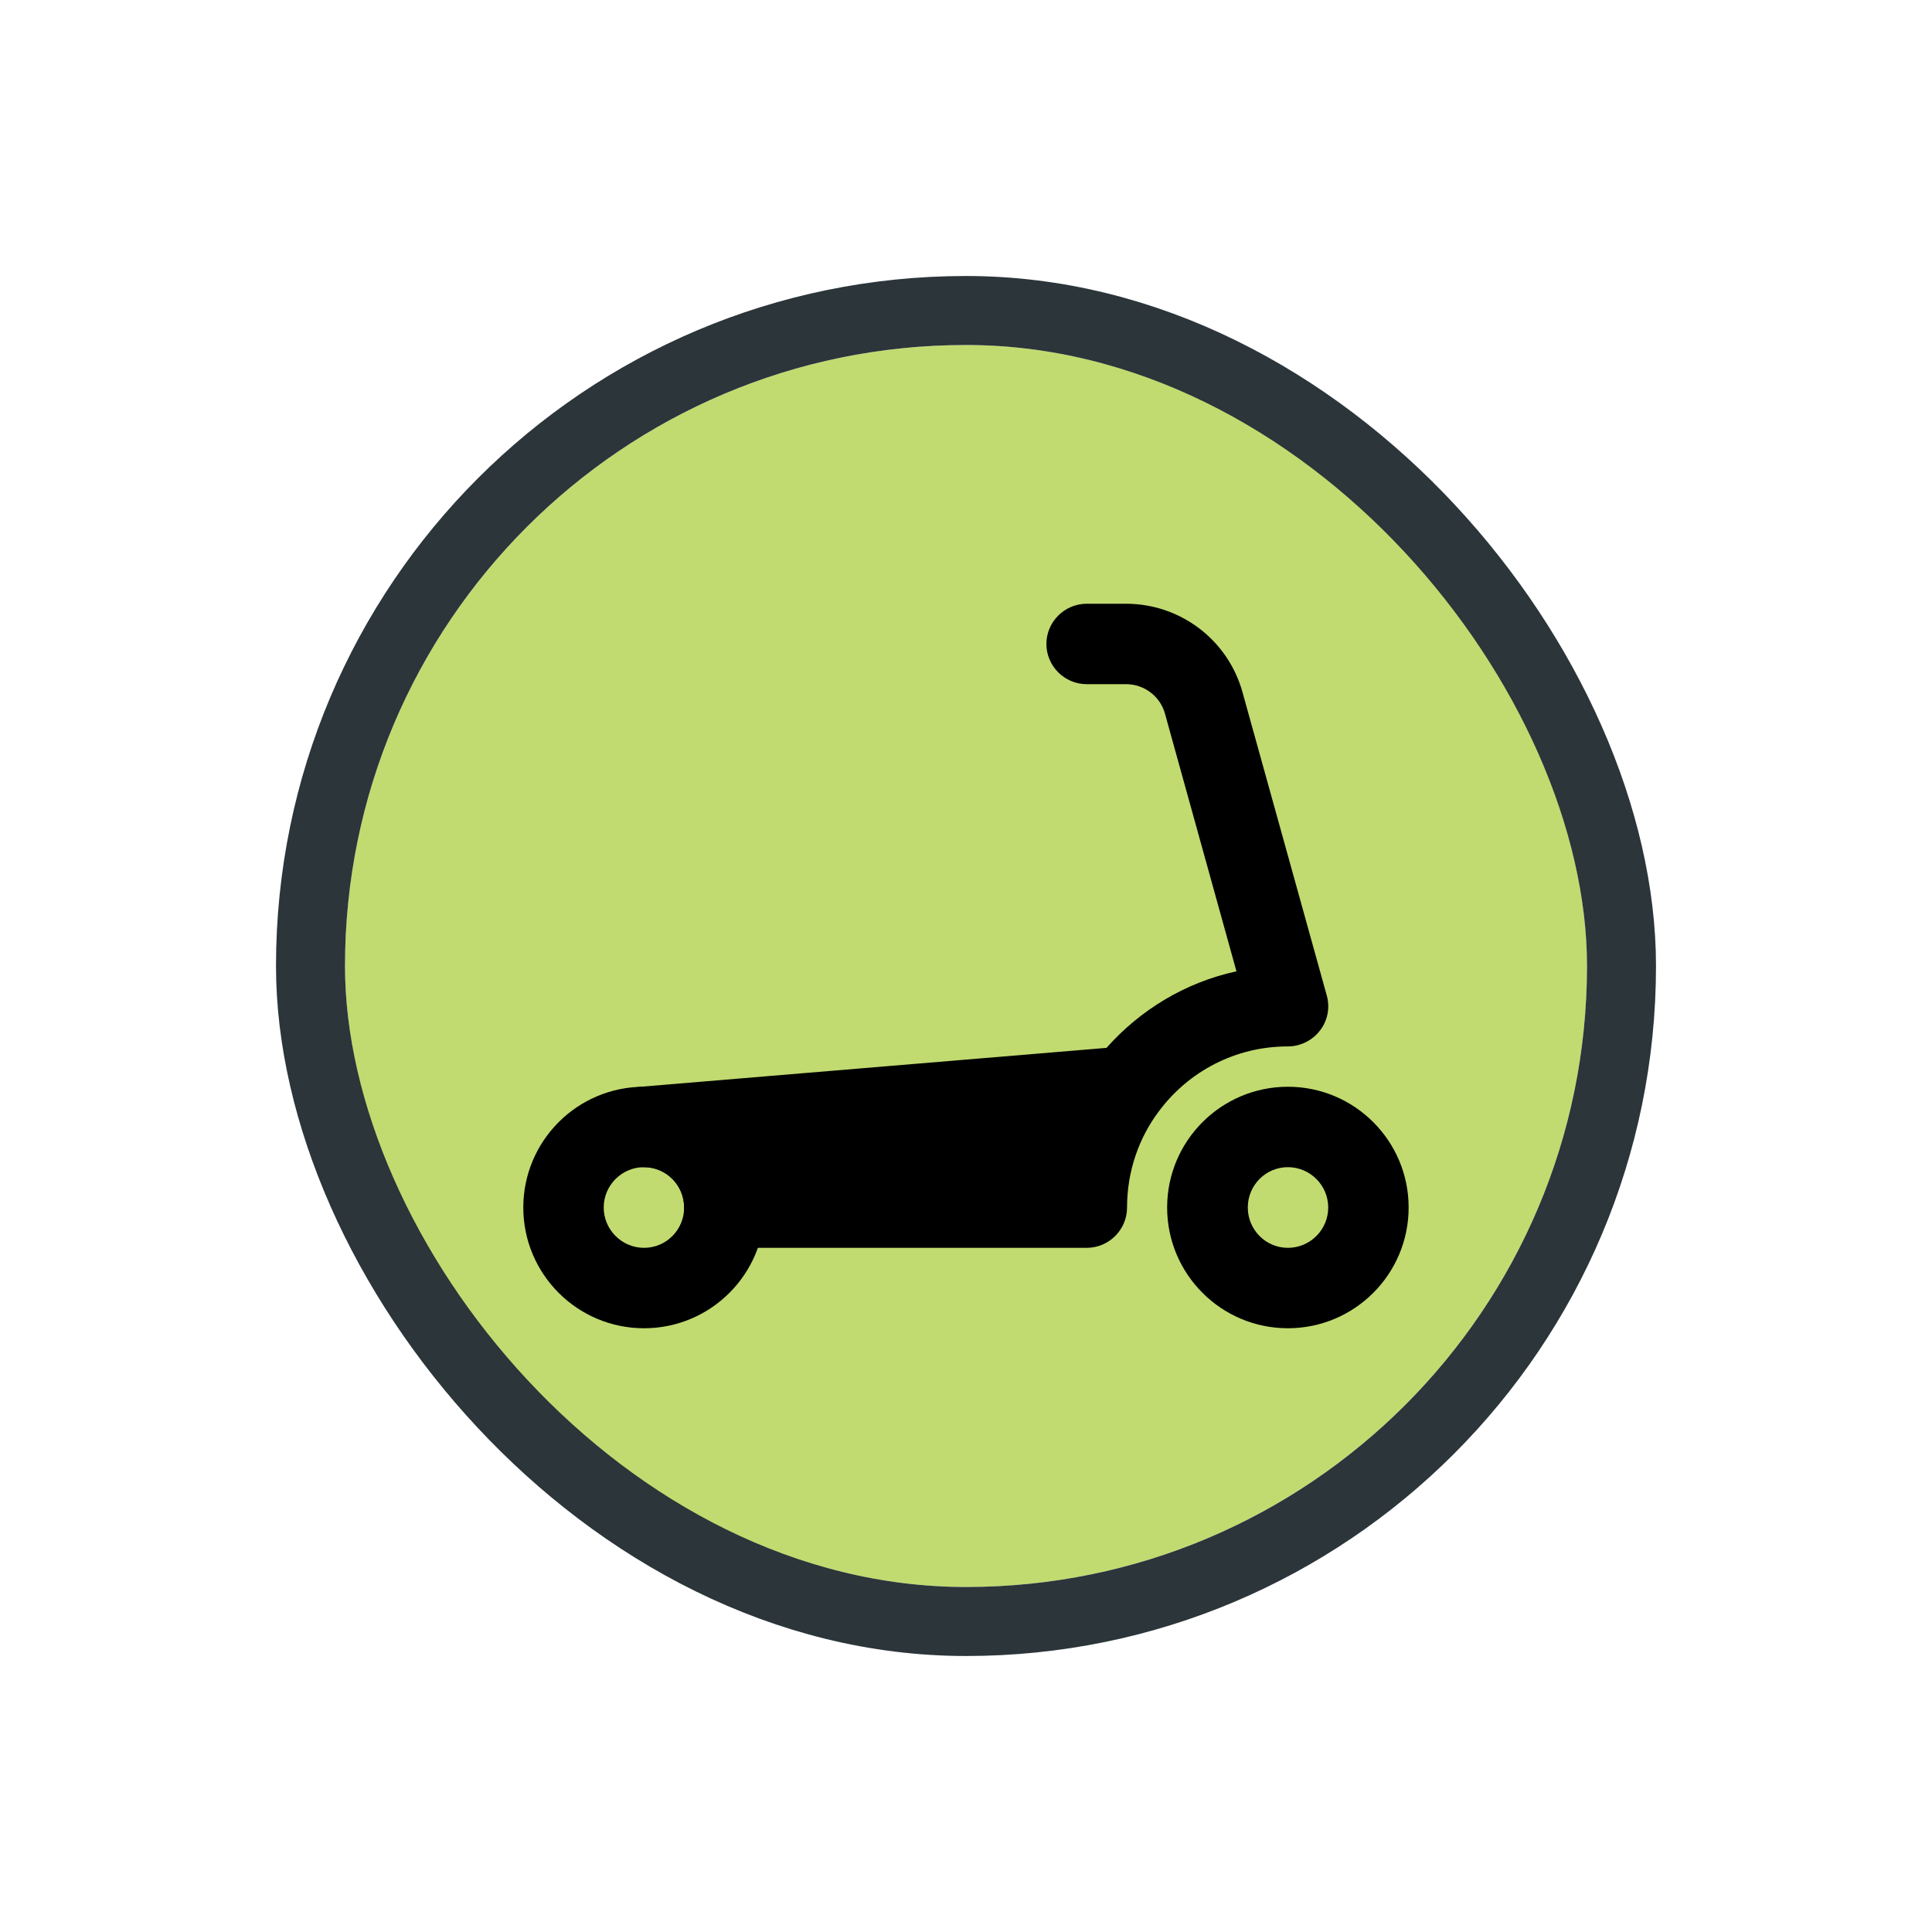 <svg width="56" height="56" viewBox="0 0 56 56" fill="none" xmlns="http://www.w3.org/2000/svg">
<g filter="url(#filter0_d_8318_8166)">
<g clip-path="url(#clip0_8318_8166)">
<rect x="10" y="8" width="36" height="36" rx="18" fill="#C1DB70"/>
<path fill-rule="evenodd" clip-rule="evenodd" d="M18.668 31.831C18.024 31.831 17.499 32.356 17.499 33C17.499 33.644 18.024 34.169 18.668 34.169C19.312 34.169 19.83 33.644 19.83 33C19.83 32.356 19.312 31.831 18.668 31.831ZM15.168 33C15.168 31.068 16.736 29.5 18.668 29.5C20.6 29.5 22.168 31.068 22.168 33C22.168 34.932 20.6 36.5 18.668 36.5C16.736 36.5 15.168 34.932 15.168 33Z" fill="black"/>
<path fill-rule="evenodd" clip-rule="evenodd" d="M37.33 31.831C36.686 31.831 36.168 32.356 36.168 33C36.168 33.644 36.686 34.169 37.33 34.169C37.974 34.169 38.499 33.644 38.499 33C38.499 32.356 37.974 31.831 37.33 31.831ZM33.83 33C33.83 31.068 35.398 29.5 37.33 29.5C39.262 29.5 40.83 31.068 40.83 33C40.83 34.932 39.262 36.5 37.33 36.5C35.398 36.5 33.83 34.932 33.83 33Z" fill="black"/>
<path fill-rule="evenodd" clip-rule="evenodd" d="M30.33 16.669C30.33 16.025 30.855 15.5 31.499 15.5H32.64C34.215 15.5 35.594 16.55 36.014 18.062L38.457 26.854C38.555 27.204 38.485 27.582 38.261 27.869C38.044 28.156 37.694 28.331 37.33 28.331C35.804 28.331 34.453 29.059 33.599 30.2C33.011 30.977 32.668 31.95 32.668 33C32.668 33.644 32.143 34.169 31.499 34.169H20.999C20.691 34.169 20.39 34.05 20.173 33.826C19.956 33.609 19.83 33.308 19.83 33C19.83 32.356 19.312 31.831 18.668 31.831C18.024 31.831 17.527 31.341 17.499 30.711C17.471 30.088 17.947 29.549 18.57 29.5L32.073 28.373C33.046 27.274 34.355 26.476 35.839 26.154L33.767 18.685C33.627 18.181 33.165 17.831 32.64 17.831H31.499C30.855 17.831 30.33 17.306 30.33 16.662V16.669Z" fill="black"/>
</g>
<rect x="9" y="7" width="38" height="38" rx="19" stroke="#2B353A" stroke-width="2"/>
</g>
<defs>
<filter id="filter0_d_8318_8166" x="0" y="0" width="56" height="56" filterUnits="userSpaceOnUse" color-interpolation-filters="sRGB">
<feFlood flood-opacity="0" result="BackgroundImageFix"/>
<feColorMatrix in="SourceAlpha" type="matrix" values="0 0 0 0 0 0 0 0 0 0 0 0 0 0 0 0 0 0 127 0" result="hardAlpha"/>
<feOffset dy="2"/>
<feGaussianBlur stdDeviation="4"/>
<feColorMatrix type="matrix" values="0 0 0 0 0 0 0 0 0 0 0 0 0 0 0 0 0 0 0.16 0"/>
<feBlend mode="normal" in2="BackgroundImageFix" result="effect1_dropShadow_8318_8166"/>
<feBlend mode="normal" in="SourceGraphic" in2="effect1_dropShadow_8318_8166" result="shape"/>
</filter>
<clipPath id="clip0_8318_8166">
<rect x="10" y="8" width="36" height="36" rx="18" fill="white"/>
</clipPath>
</defs>
</svg>
